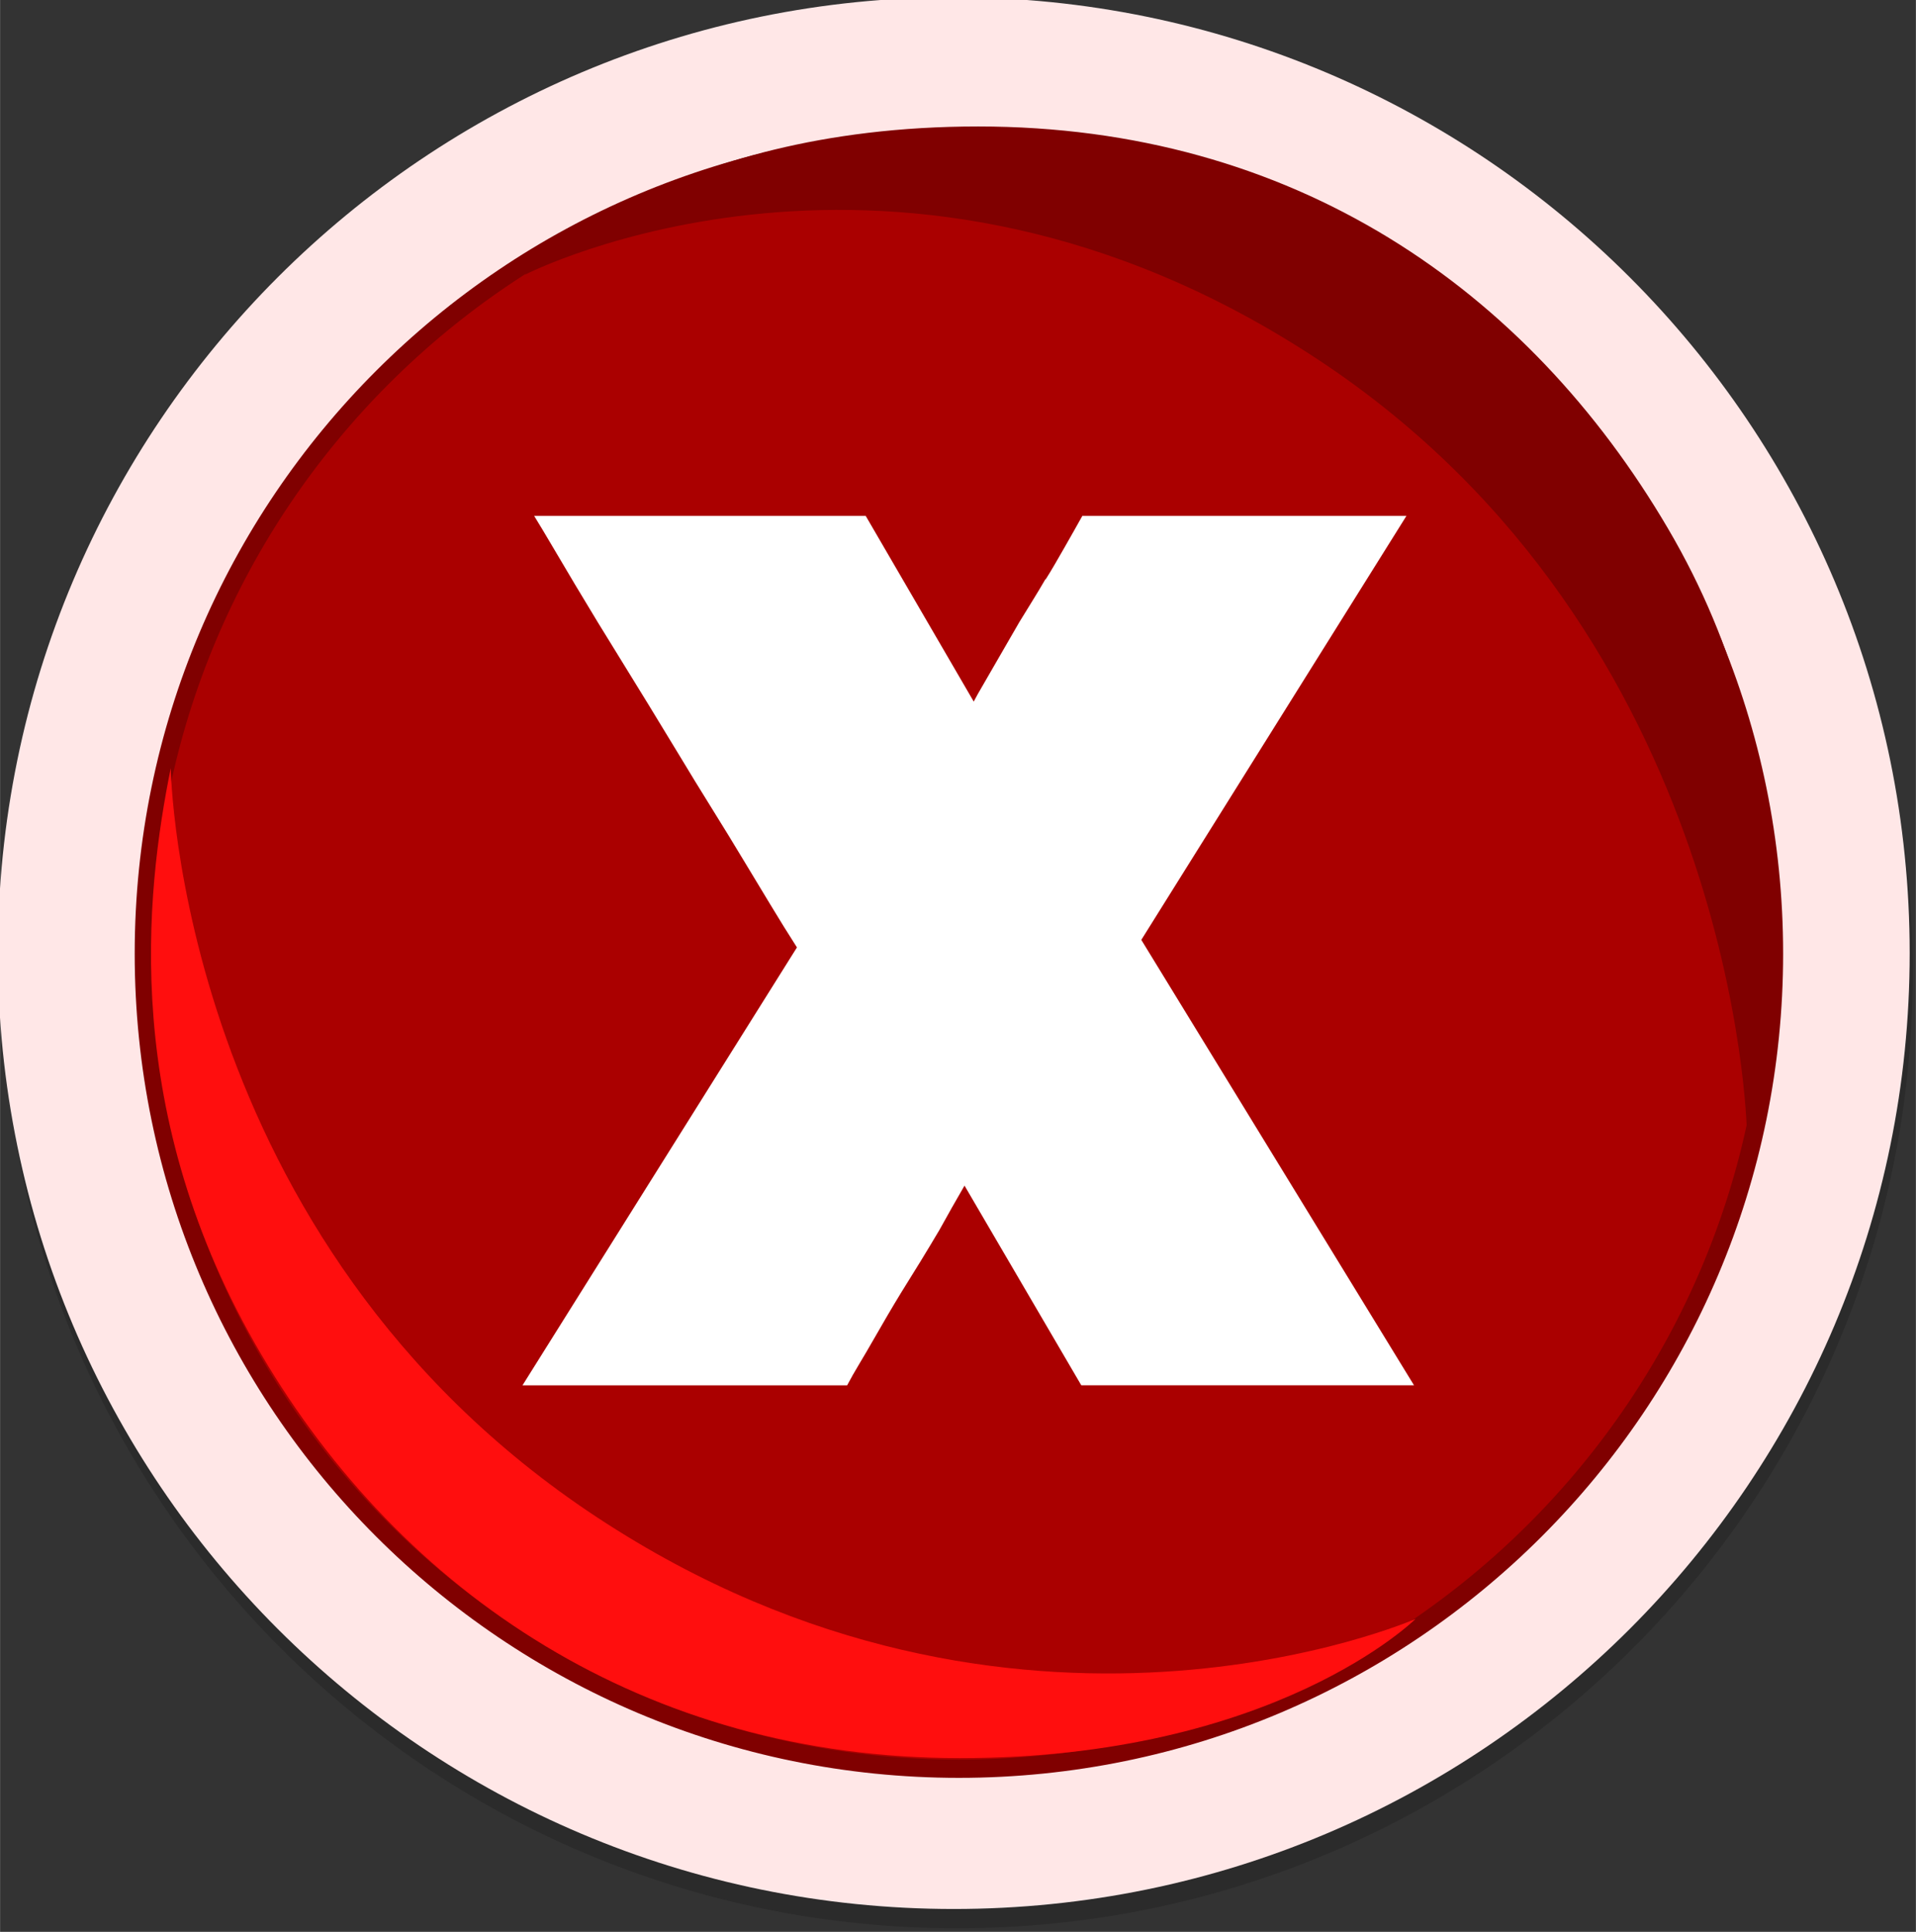 <svg xmlns="http://www.w3.org/2000/svg" width="100.91" height="101.75" viewBox="13.718 14.479 100.907 101.755" style="enable-background:new 13.718 14.479 100.907 101.755"><rect x="13.718" y="14.479" width="100.907" height="101.755" fill="#333333" stroke="none"/><g transform="matrix(.959 0 0 .959-335.36-362.85)"><path d="m469.05 446.87c0 28.996-23.506 52.5-52.5 52.5s-52.5-23.506-52.5-52.5c0-28.997 23.506-52.5 52.5-52.5s52.5 23.507 52.5 52.5" style="fill-opacity:.165"/><path d="m468.88 445.81c0 28.996-23.506 52.5-52.5 52.5-28.996 0-52.5-23.506-52.5-52.5 0-28.997 23.506-52.5 52.5-52.5 28.996 0 52.5 23.506 52.5 52.5" style="fill:#ffe7e7"/><path d="m461.43 445.84c0 24.725-20.04 44.768-44.767 44.768s-44.767-20.04-44.767-44.768 20.04-44.768 44.767-44.768 44.767 20.04 44.767 44.768z" style="fill:#a00;stroke:#800000"/><path d="m392.82 408.55c0 0 7.578-8.143 24.897-8.143 17.321 0 30.16 8.926 37.888 22.08 7.732 13.154 5.723 26.15 4.33 33.04 0 0-.527-27.14-23.569-42.33-23.04-15.189-43.546-4.644-43.546-4.644" style="fill:#800000"/><path d="m441.74 482.38c0 0-7.704 7.644-25.02 7.644-17.32 0-30.655-9.05-38.39-22.2-7.732-13.154-6.347-25.276-4.955-32.17 0 0 .365 25.953 23.407 41.14 23.04 15.19 44.958 5.585 44.958 5.585" style="fill:#ff0e0e"/><path d="m244.01 408.89h-11.133l-3.906-6.679c-.143.247-.283.491-.42.732-.137.241-.277.492-.42.752-.209.352-.42.704-.635 1.055-.215.351-.433.703-.654 1.055-.143.234-.293.485-.449.751-.156.267-.313.537-.469.811-.156.274-.312.54-.469.801-.157.26-.293.501-.41.723h-10.859l9.18-14.648c-.3-.469-.593-.941-.879-1.416-.287-.475-.58-.96-.879-1.455-.352-.586-.716-1.182-1.094-1.787-.377-.605-.742-1.201-1.094-1.787-.338-.56-.677-1.117-1.016-1.67-.338-.553-.677-1.104-1.016-1.651-.195-.312-.42-.677-.674-1.094-.254-.417-.511-.843-.771-1.279-.26-.436-.511-.859-.752-1.27-.241-.41-.446-.752-.615-1.025h11.09l3.613 6.211.137-.254 1.387-2.402c.144-.234.29-.472.439-.713.15-.241.296-.485.439-.732v.02c.091-.143.192-.309.302-.498.111-.189.222-.381.332-.576.111-.195.218-.384.322-.567.104-.182.196-.345.274-.488h10.84l-8.867 14.18 9.122 14.9" transform="matrix(1.642 0 0 1.642 41-201.85)" style="fill:#fff"/></g></svg>